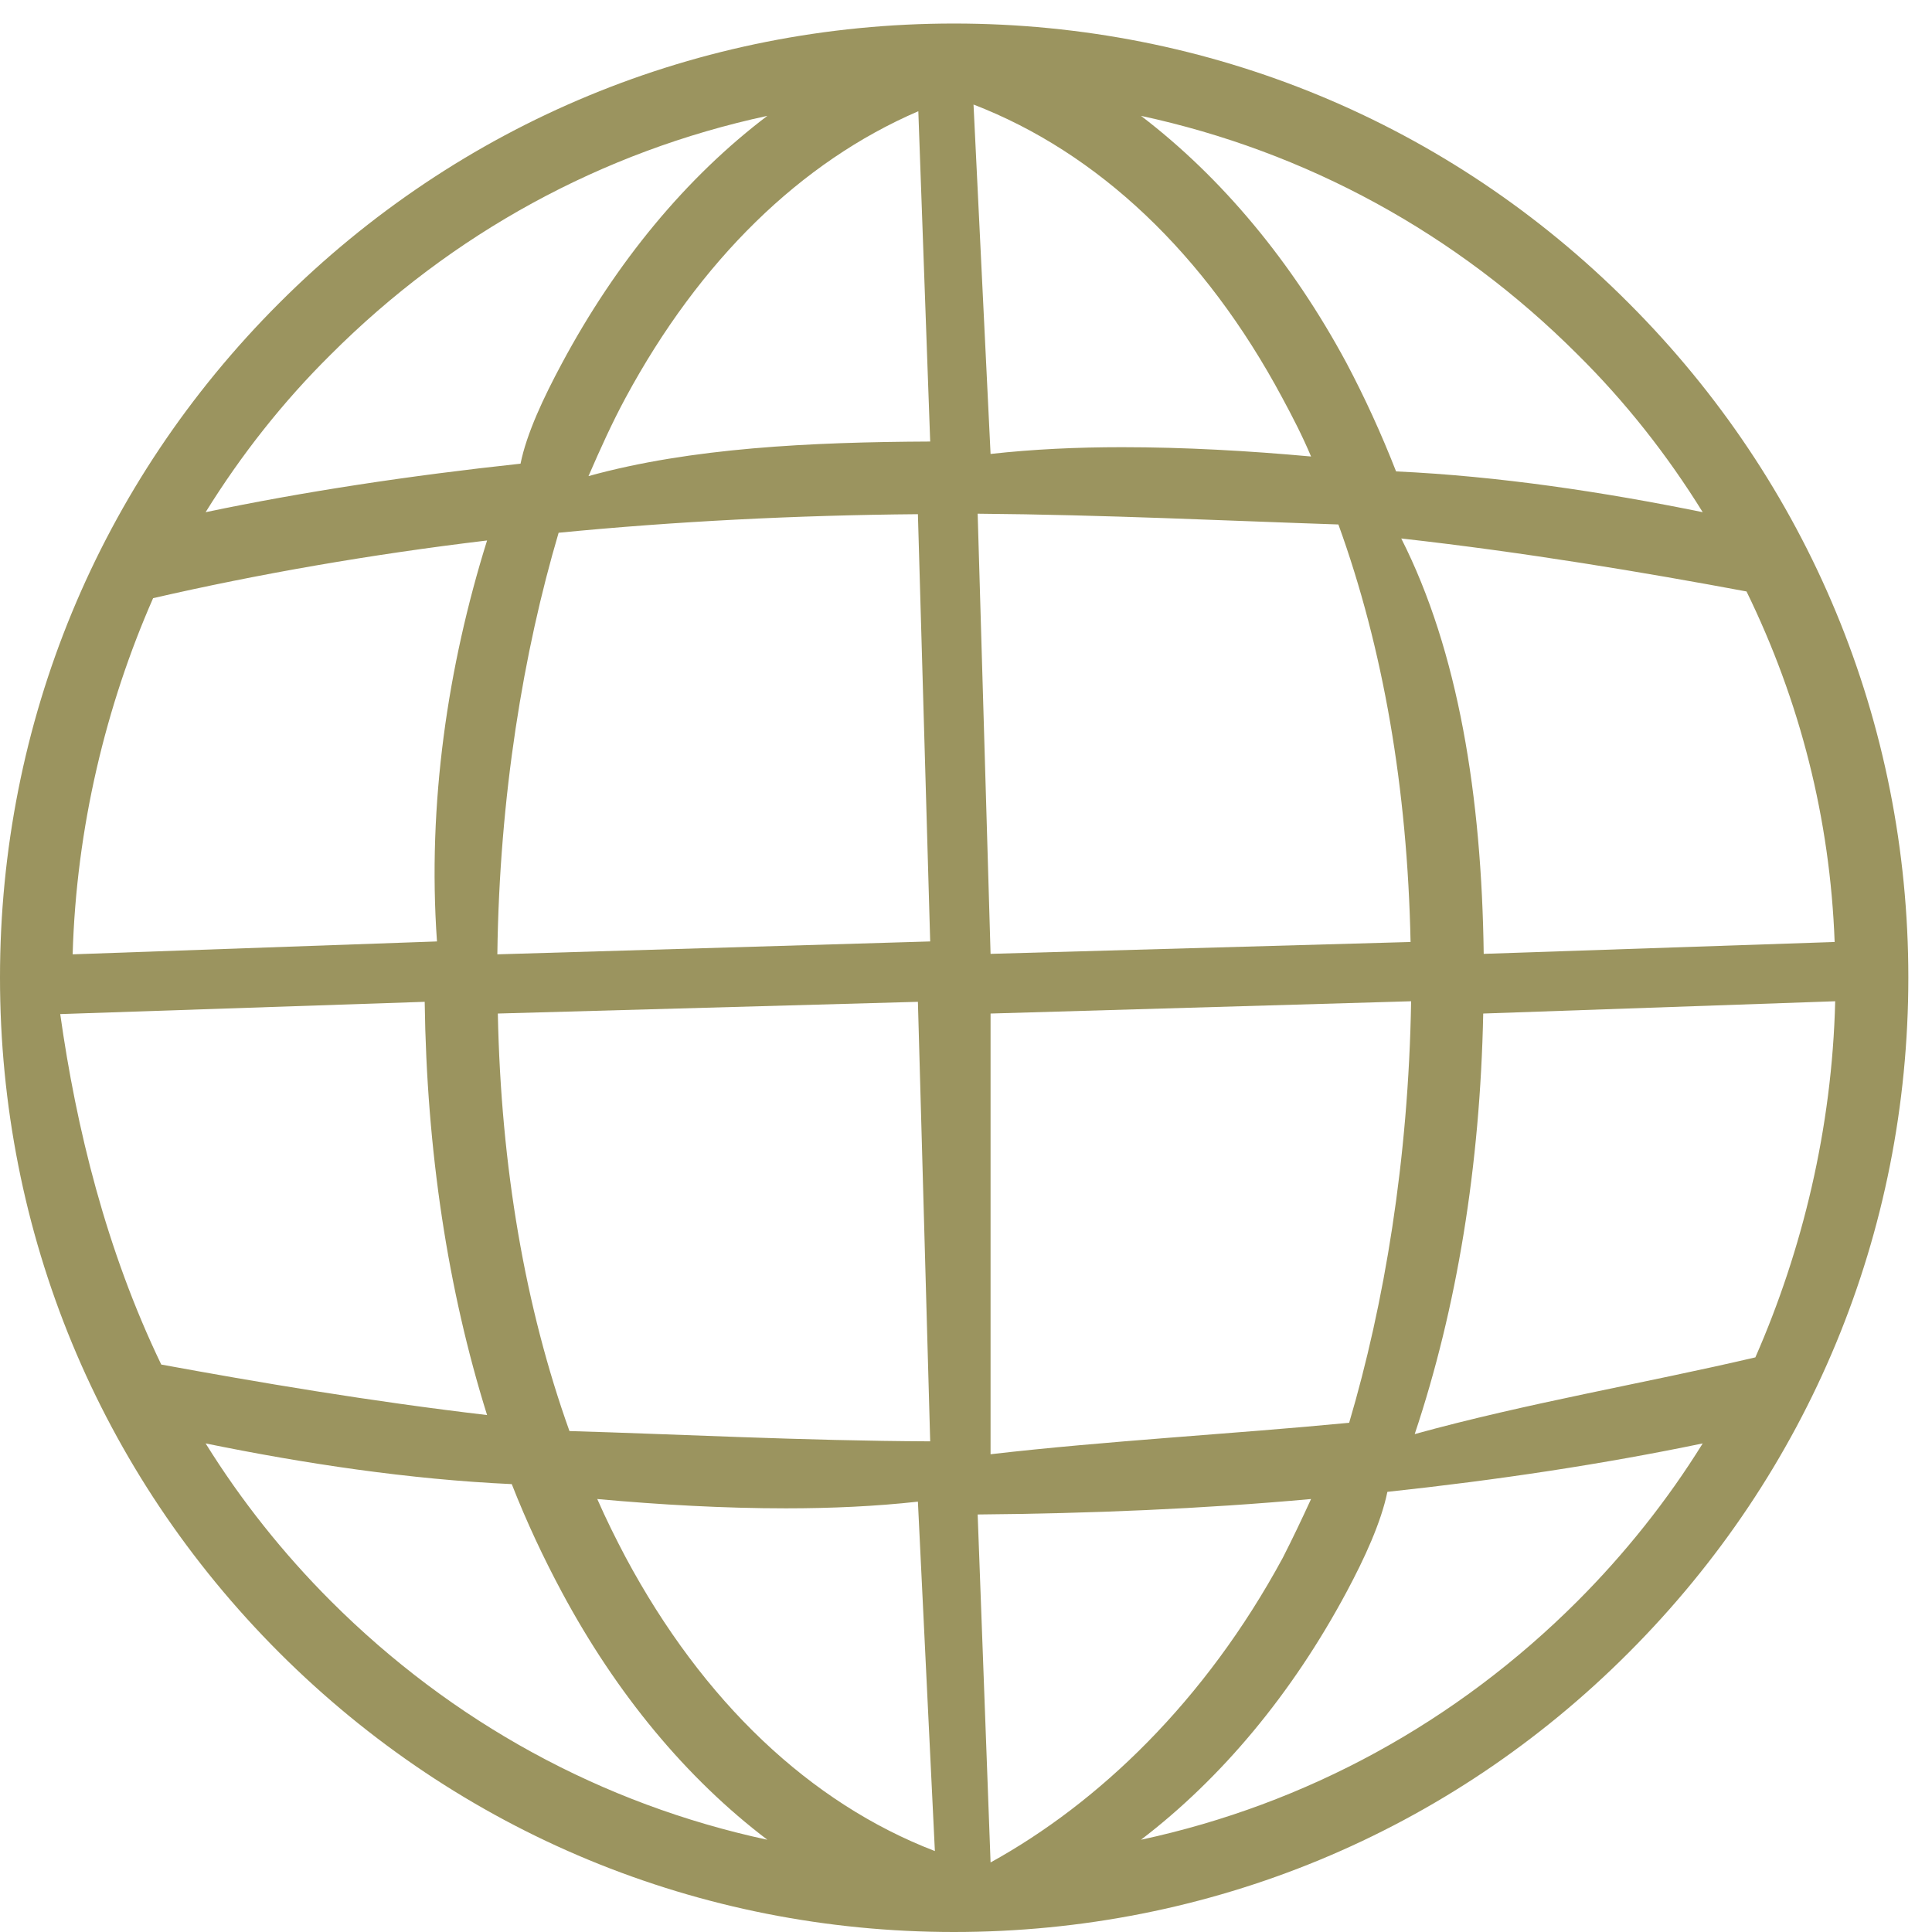 <svg width="28" height="28" viewBox="0 0 28 28" fill="none" xmlns="http://www.w3.org/2000/svg">
<path fill-rule="evenodd" clip-rule="evenodd" d="M16.26 6.481C17.164 6.481 18.089 6.533 19.001 6.616C18.875 6.317 18.732 6.04 18.583 5.764C17.463 3.673 15.909 2.209 14.109 1.515L14.356 6.579C14.968 6.511 15.603 6.481 16.26 6.481ZM13.309 1.612C11.607 2.344 10.143 3.771 9.067 5.764C8.873 6.123 8.701 6.504 8.529 6.9C10.016 6.489 11.748 6.407 13.481 6.399L13.309 1.612ZM11.121 1.679C8.724 2.195 6.551 3.381 4.795 5.137C4.1 5.824 3.495 6.593 2.98 7.423C4.407 7.124 5.945 6.892 7.544 6.72C7.633 6.28 7.88 5.757 8.141 5.271C8.933 3.792 9.948 2.568 11.121 1.679ZM16.536 1.679C17.701 2.568 18.725 3.792 19.516 5.264C19.777 5.757 20.017 6.28 20.233 6.832C21.72 6.9 23.244 7.131 24.677 7.423C24.163 6.593 23.557 5.824 22.863 5.137C21.107 3.381 18.933 2.195 16.536 1.679ZM20.308 7.804C21.137 9.439 21.473 11.545 21.503 13.824L26.589 13.652C26.523 11.867 26.089 10.164 25.312 8.572C23.833 8.296 22.101 8.005 20.308 7.804ZM14.356 13.824L20.443 13.652C20.397 11.425 20.047 9.395 19.397 7.601C17.821 7.549 16.007 7.46 14.169 7.445L14.356 13.824ZM13.303 7.452C11.532 7.467 9.777 7.557 8.096 7.721C7.588 9.439 7.237 11.537 7.208 13.831L13.481 13.644L13.303 7.452ZM7.059 7.833C5.371 8.035 3.741 8.319 2.219 8.669C1.539 10.216 1.105 11.993 1.053 13.831L6.333 13.644C6.192 11.649 6.491 9.648 7.059 7.833ZM0.873 14.697C1.105 16.348 1.539 18.119 2.337 19.776C3.727 20.031 5.348 20.307 7.059 20.508C6.491 18.693 6.184 16.684 6.155 14.519L0.873 14.697ZM21.496 14.689C21.451 16.9 21.115 18.955 20.503 20.784C22.123 20.336 23.848 20.045 25.44 19.672C26.119 18.125 26.552 16.356 26.597 14.511L21.496 14.689ZM7.215 14.689C7.26 16.916 7.611 18.947 8.253 20.74C9.799 20.784 11.615 20.881 13.481 20.889L13.303 14.519L7.215 14.689ZM14.356 21.076C16.044 20.881 17.851 20.784 19.553 20.62C20.061 18.903 20.413 16.811 20.451 14.511L14.356 14.689V21.076ZM24.677 20.919C23.244 21.217 21.712 21.449 20.107 21.621C20.017 22.061 19.777 22.584 19.516 23.071C18.725 24.549 17.701 25.773 16.536 26.663C18.933 26.148 21.107 24.96 22.863 23.204C23.549 22.517 24.163 21.748 24.677 20.919ZM2.98 20.919C3.495 21.748 4.108 22.517 4.795 23.204C6.551 24.96 8.724 26.148 11.121 26.663C9.948 25.773 8.933 24.549 8.141 23.071C7.88 22.584 7.633 22.061 7.417 21.509C5.931 21.441 4.407 21.211 2.98 20.919ZM8.656 21.725C8.784 22.017 8.925 22.301 9.067 22.569C10.188 24.661 11.741 26.132 13.549 26.827L13.303 21.763C12.689 21.831 12.048 21.86 11.391 21.86C10.493 21.86 9.568 21.808 8.656 21.725ZM19.001 21.725C17.425 21.868 15.797 21.935 14.169 21.949L14.356 26.992C15.916 26.132 17.463 24.661 18.591 22.577C18.732 22.301 18.867 22.017 19.001 21.725ZM13.825 28C10.135 28 6.663 26.565 4.048 23.952C1.433 21.337 0 17.864 0 14.167C0 10.477 1.433 7.004 4.048 4.391C6.663 1.776 10.135 0.341 13.825 0.341C17.523 0.341 20.996 1.776 23.603 4.391C26.216 7.004 27.657 10.477 27.657 14.167C27.657 17.864 26.216 21.337 23.603 23.952C20.996 26.565 17.523 28 13.825 28Z" fill="#9B945F"/>
</svg>

